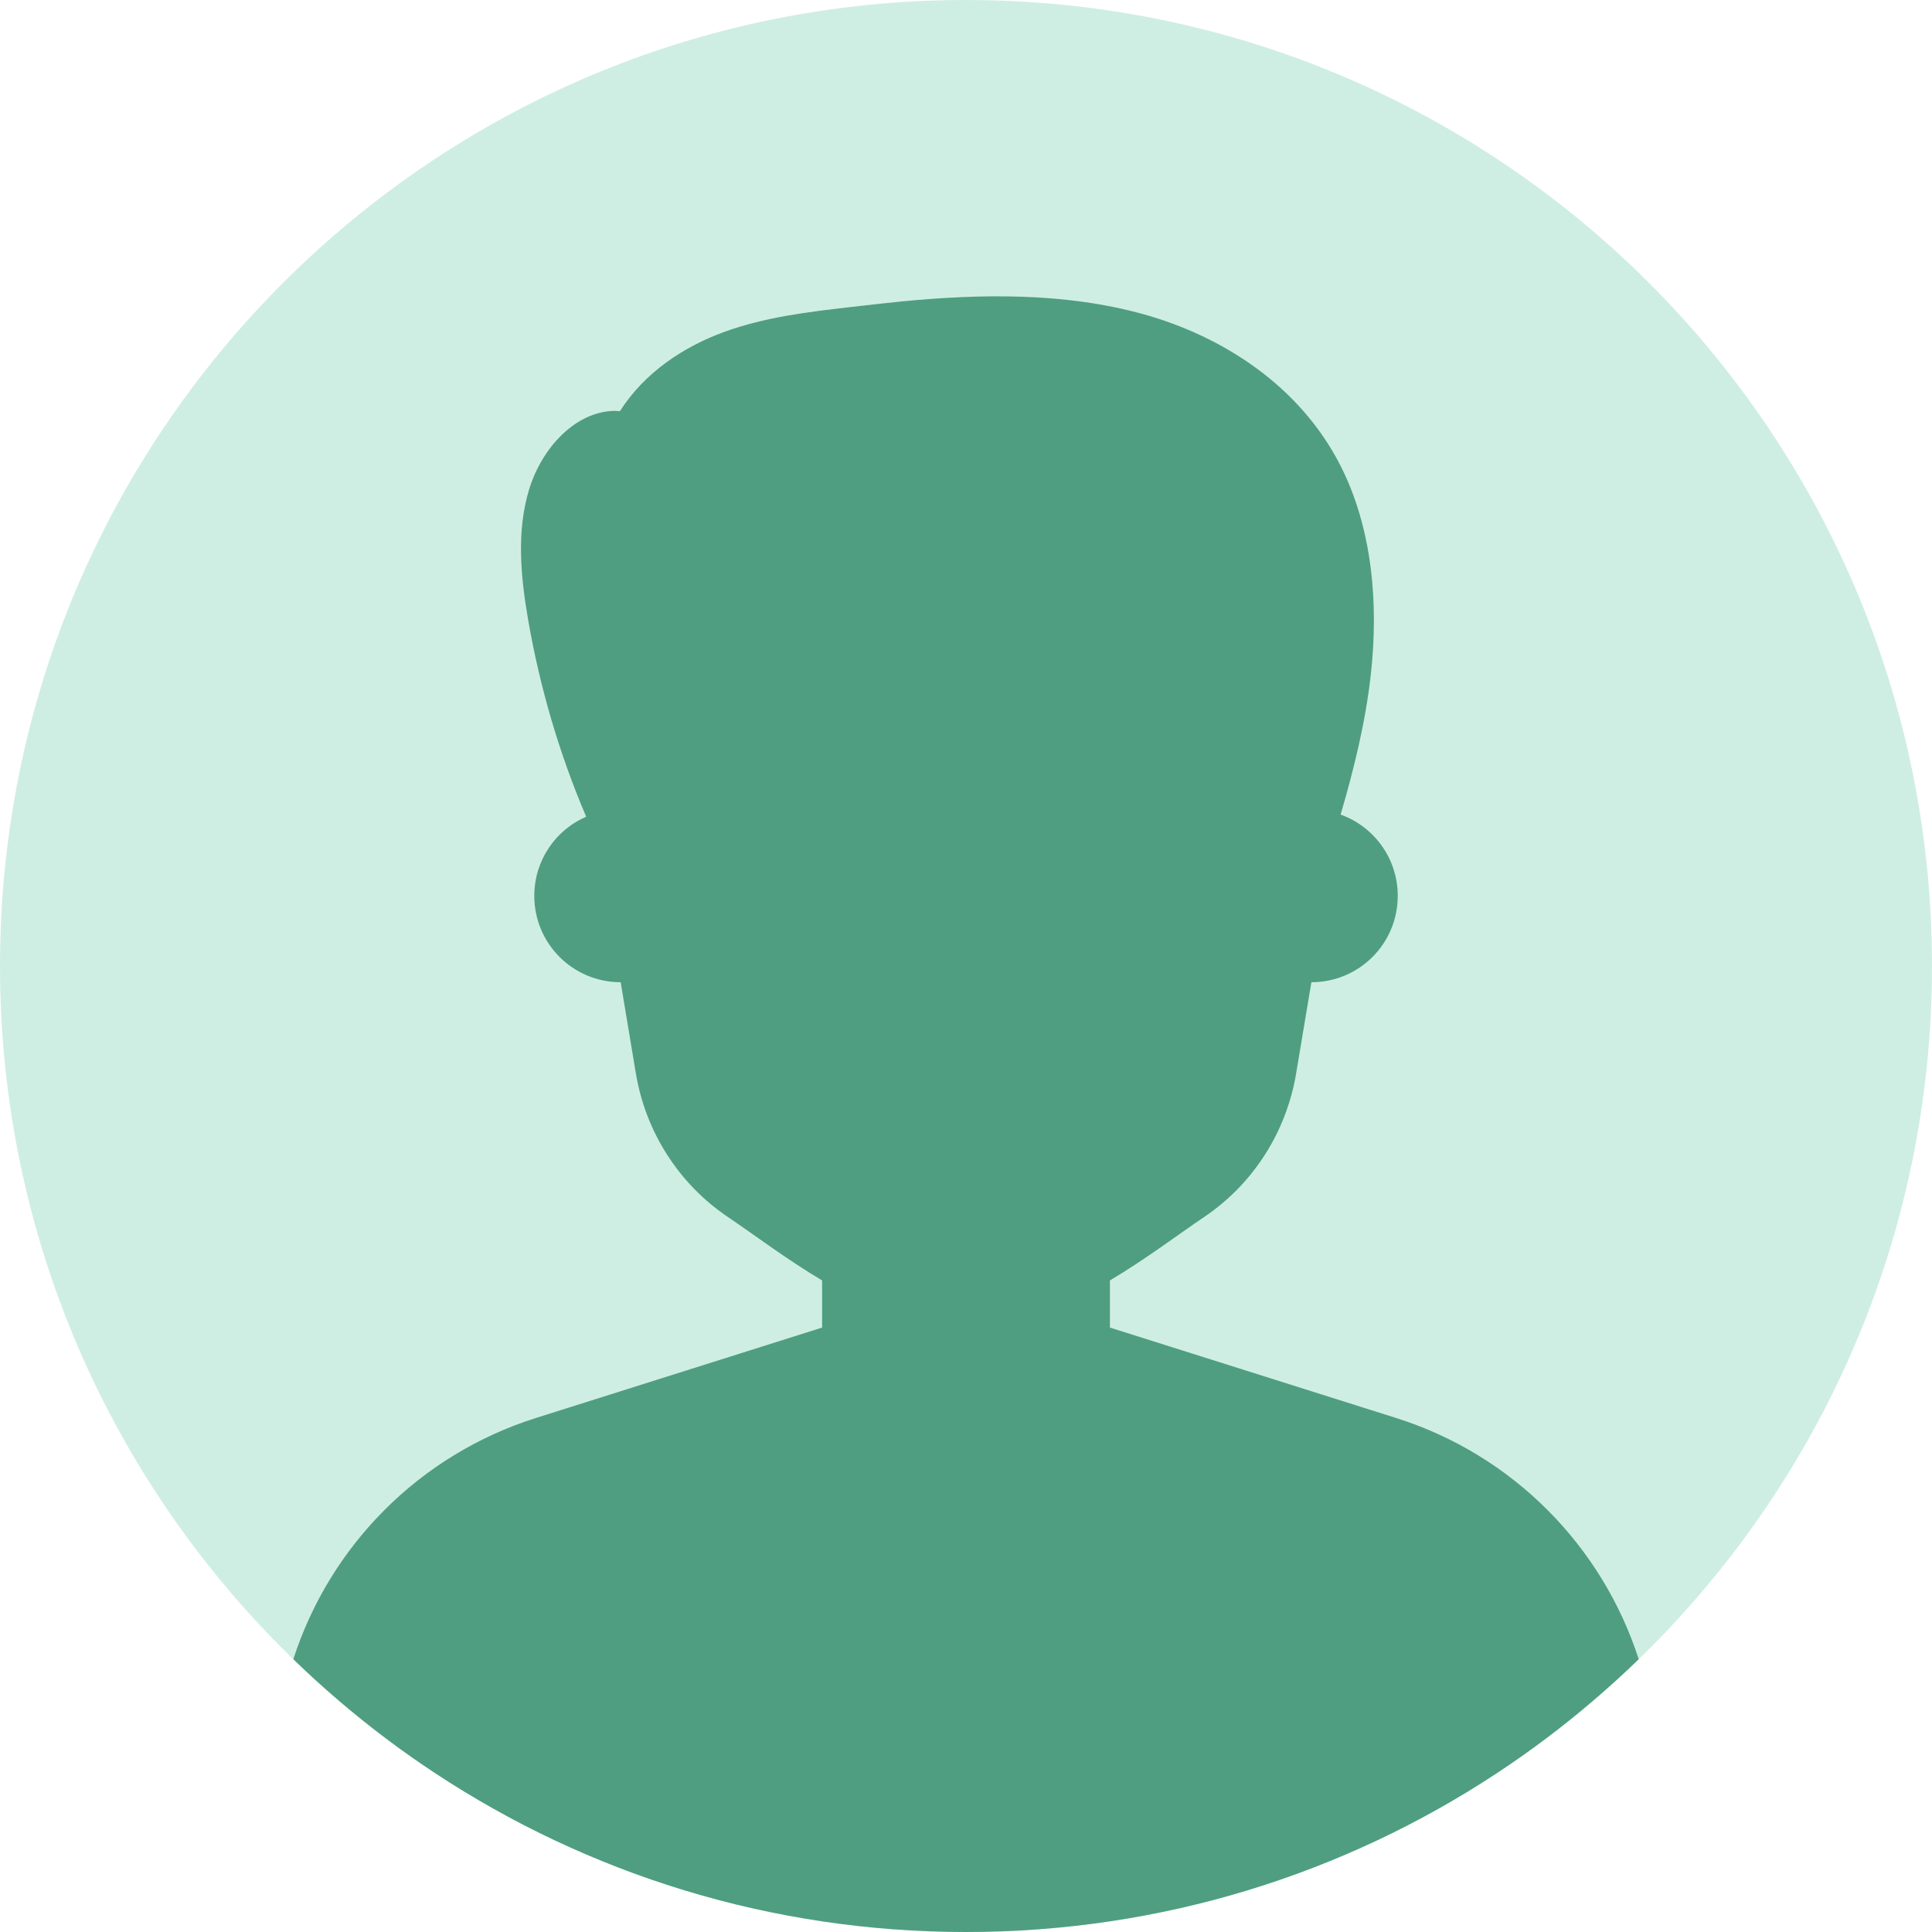 <svg width="40" height="40" viewBox="0 0 40 40" fill="none" xmlns="http://www.w3.org/2000/svg">
<g clip-path="url(#clip0_1_1175)">
<path d="M40 20C40 25.596 37.702 30.655 33.998 34.285C33.975 34.307 33.951 34.33 33.928 34.353C33.624 34.647 33.311 34.933 32.988 35.208C32.352 35.753 31.682 36.257 30.981 36.718C27.829 38.793 24.055 40 20 40C15.945 40 12.171 38.793 9.019 36.718C8.318 36.257 7.648 35.753 7.012 35.208C6.689 34.933 6.376 34.647 6.072 34.353C6.049 34.33 6.025 34.307 6.002 34.285C2.298 30.654 0 25.596 0 20C0 8.954 8.954 0 20 0C31.046 0 40 8.954 40 20Z" fill="#CFEEE3"/>
<path d="M33.928 34.352C33.624 34.647 33.311 34.932 32.988 35.208C32.352 35.752 31.682 36.257 30.981 36.718C27.829 38.793 24.055 40 20 40C15.945 40 12.171 38.793 9.019 36.718C8.318 36.257 7.648 35.752 7.012 35.208C6.689 34.932 6.376 34.647 6.073 34.352C6.826 32.016 8.67 30.123 11.101 29.356L17.021 27.486V26.51C16.279 26.069 15.616 25.565 15.069 25.196C14.052 24.51 13.367 23.434 13.165 22.225L12.85 20.336C11.861 20.336 11.062 19.537 11.062 18.548C11.062 17.813 11.503 17.183 12.136 16.909C11.583 15.613 11.178 14.239 10.934 12.83C10.779 11.938 10.692 10.997 10.954 10.136C11.216 9.275 11.909 8.52 12.726 8.506L12.834 8.513C13.35 7.707 14.156 7.176 15.003 6.869C15.85 6.562 16.743 6.457 17.629 6.355C17.975 6.316 18.323 6.275 18.672 6.24C20.28 6.086 22.031 6.048 23.676 6.506C25.32 6.964 26.91 7.991 27.747 9.629C28.412 10.928 28.547 12.495 28.38 13.978C28.269 14.962 28.033 15.919 27.756 16.865C28.446 17.112 28.939 17.772 28.939 18.548C28.939 19.537 28.14 20.336 27.151 20.336L26.835 22.225C26.633 23.434 25.949 24.51 24.932 25.196C24.384 25.565 23.722 26.069 22.98 26.51V27.486L28.899 29.356C31.331 30.123 33.174 32.017 33.928 34.352H33.928Z" fill="#4F9E81"/>
</g>
<defs>
<clipPath id="clip0_1_1175">
<rect width="40" height="40" fill="white"/>
</clipPath>
</defs>
</svg>
